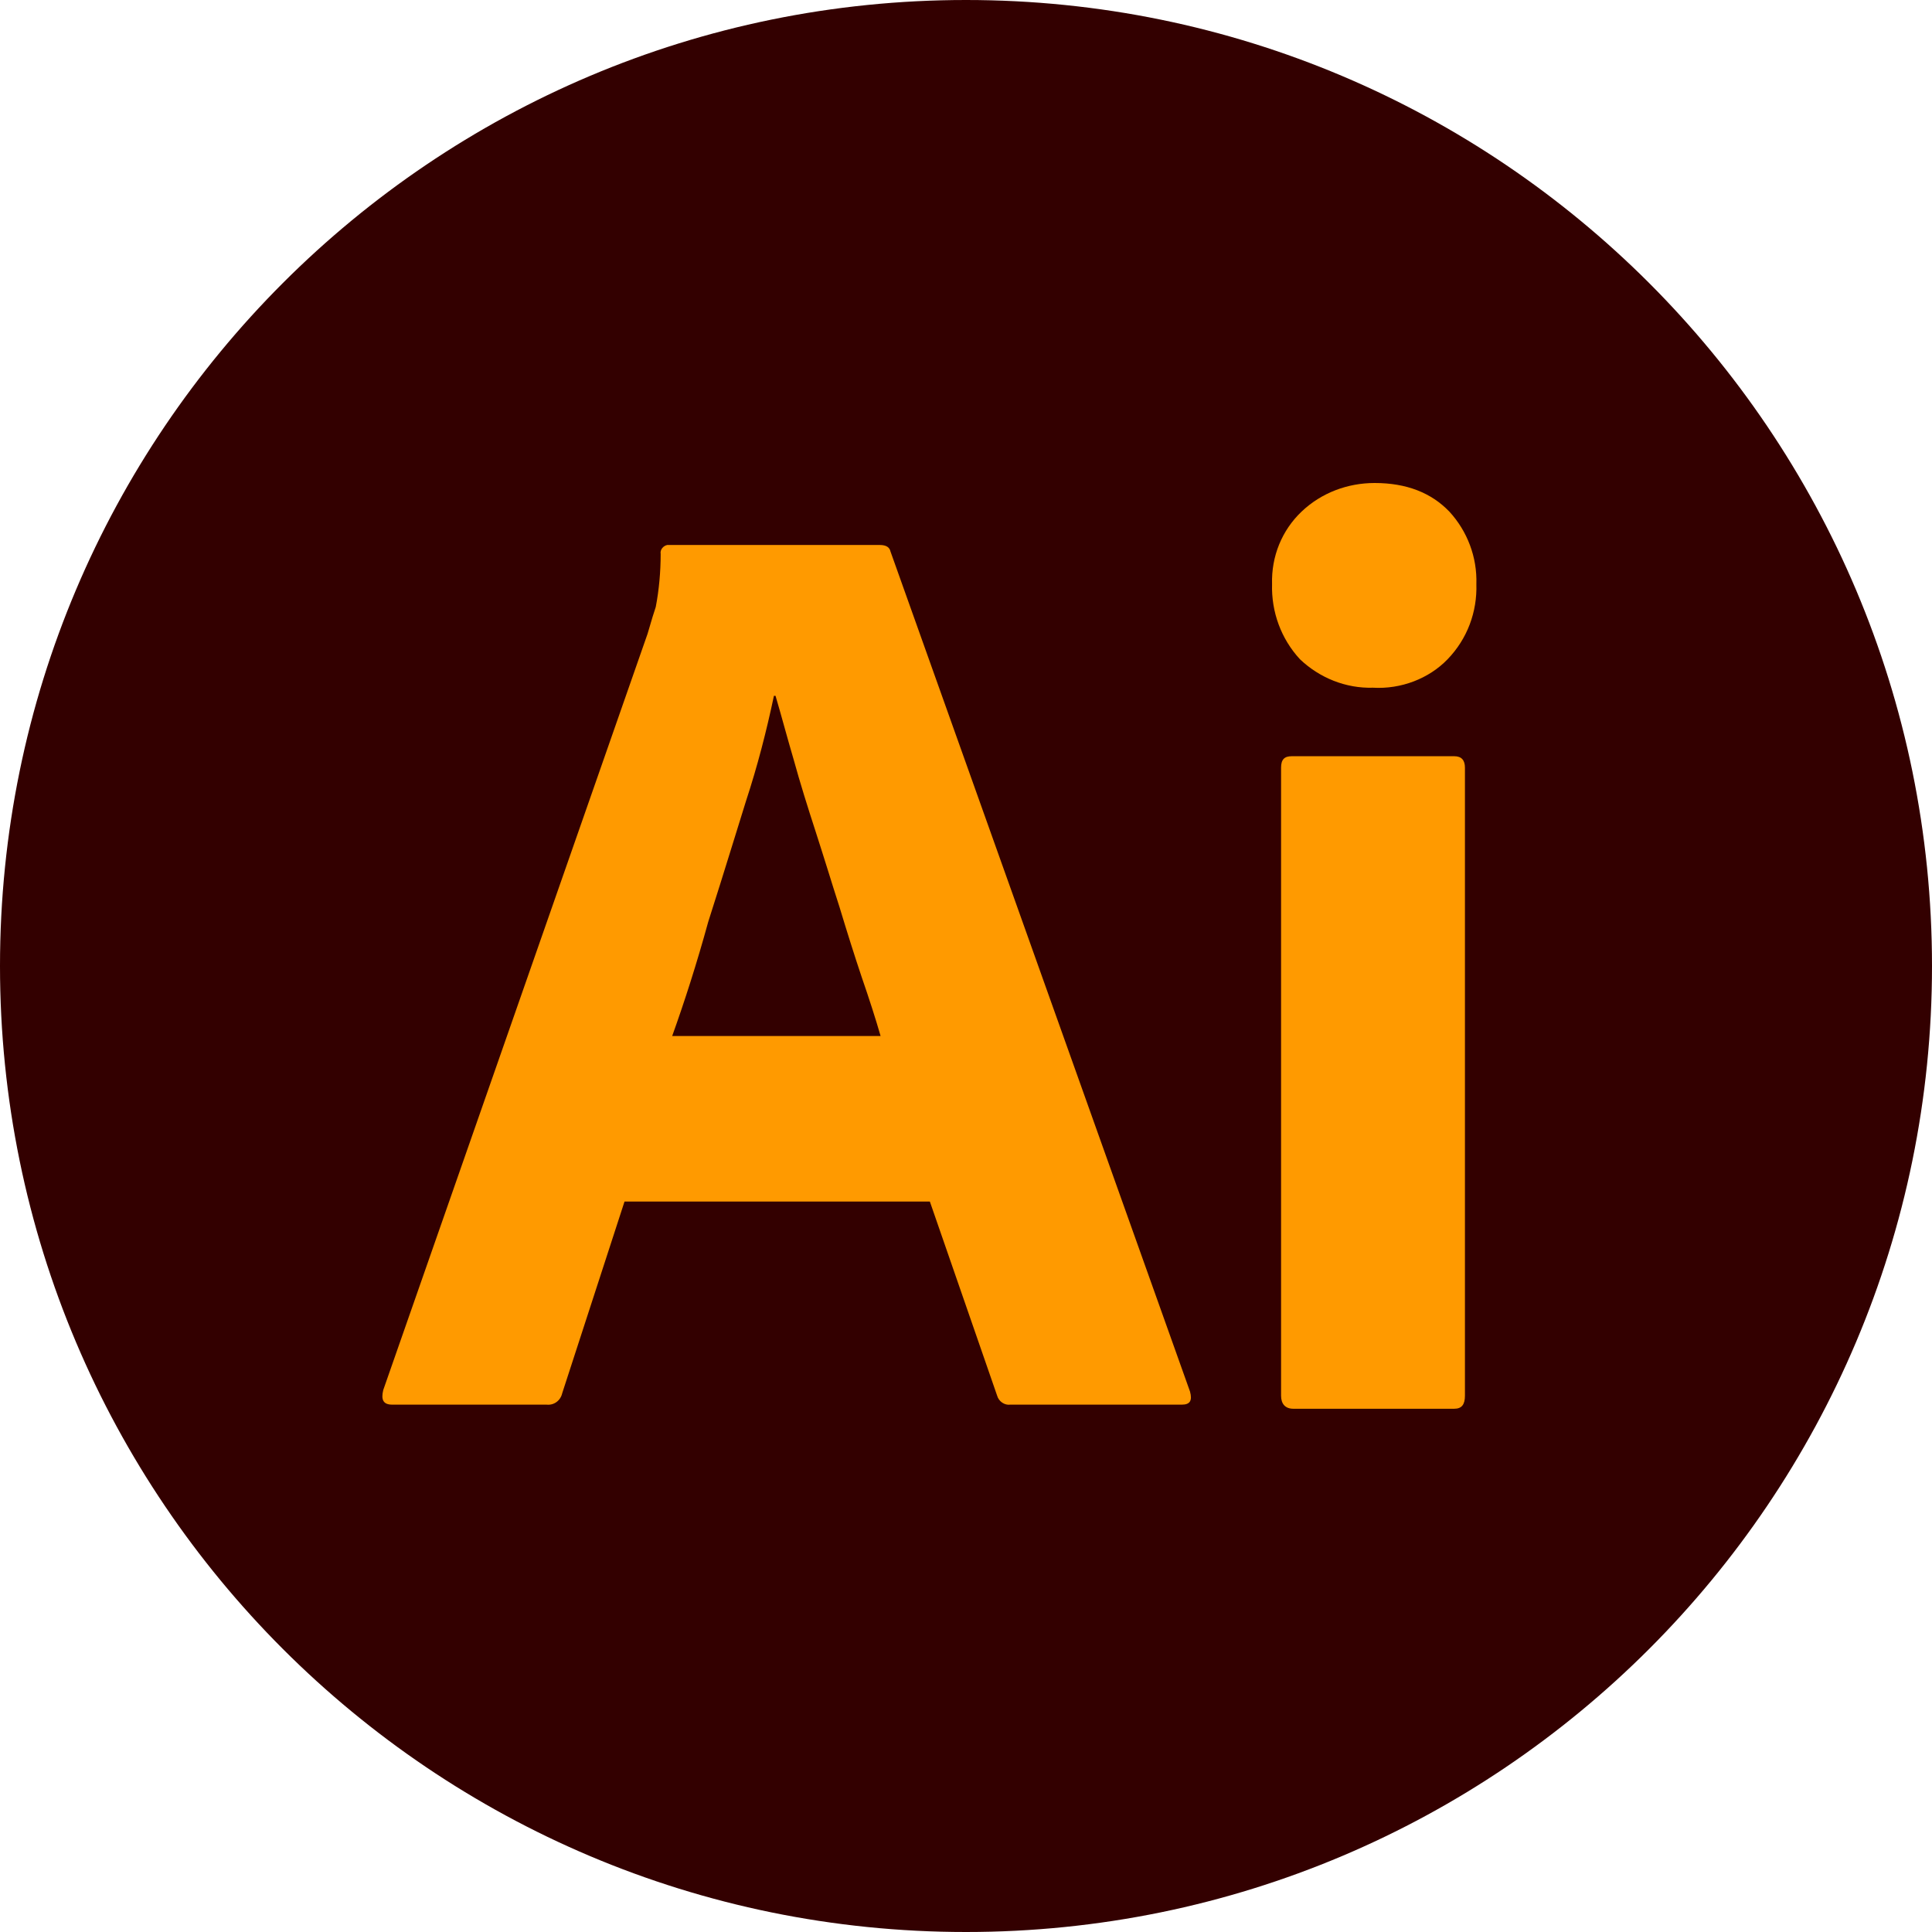 <svg width="24" height="24" viewBox="0 0 24 24" fill="none" xmlns="http://www.w3.org/2000/svg">
<g clip-path="url(#clip0_557_15497)">
<path d="M24 0H0V24H24V0Z" fill="#330000"/>
<path d="M16.148 8.189C16.393 8.422 16.719 8.553 17.056 8.543C17.402 8.563 17.749 8.432 17.983 8.189C18.228 7.935 18.351 7.601 18.34 7.256C18.351 6.922 18.228 6.598 18.004 6.355C17.78 6.122 17.474 6 17.076 6C16.74 6 16.414 6.122 16.169 6.355C15.924 6.588 15.792 6.912 15.802 7.256C15.792 7.601 15.914 7.935 16.148 8.189Z" fill="#FF9A00"/>
<path d="M15.914 9.536V17.338C15.914 17.439 15.965 17.5 16.067 17.5H18.065C18.157 17.5 18.198 17.449 18.198 17.338V9.536C18.198 9.445 18.157 9.394 18.065 9.394H16.047C15.955 9.394 15.914 9.435 15.914 9.536Z" fill="#FF9A00"/>
<path fill-rule="evenodd" clip-rule="evenodd" d="M7.758 14.926H11.551L12.387 17.338C12.407 17.409 12.479 17.459 12.55 17.449H14.681C14.783 17.449 14.813 17.399 14.783 17.287L11.062 6.851C11.051 6.8 11.011 6.77 10.929 6.77H8.289C8.238 6.78 8.197 6.831 8.207 6.881C8.207 7.104 8.187 7.327 8.146 7.54C8.117 7.626 8.093 7.707 8.071 7.783C8.062 7.814 8.053 7.845 8.044 7.874L4.761 17.267C4.731 17.389 4.761 17.449 4.873 17.449H6.79C6.882 17.459 6.963 17.399 6.984 17.307L7.758 14.926ZM10.939 12.87H8.35C8.503 12.444 8.656 11.968 8.798 11.451C8.899 11.137 8.996 10.824 9.092 10.515C9.151 10.325 9.209 10.137 9.267 9.951C9.41 9.516 9.522 9.08 9.614 8.644H9.634C9.674 8.78 9.714 8.922 9.755 9.07C9.788 9.188 9.822 9.309 9.859 9.435C9.94 9.729 10.032 10.022 10.134 10.336C10.185 10.493 10.233 10.648 10.282 10.803C10.33 10.957 10.378 11.112 10.429 11.269C10.521 11.573 10.613 11.866 10.705 12.14C10.796 12.403 10.878 12.657 10.939 12.87Z" fill="#FF9A00"/>
</g>
<defs>
<clipPath id="clip0_557_15497">
<path d="M0 12C0 5.373 5.373 0 12 0C18.627 0 24 5.373 24 12C24 18.627 18.627 24 12 24C5.373 24 0 18.627 0 12Z" fill="white"/>
</clipPath>
</defs>
</svg>
